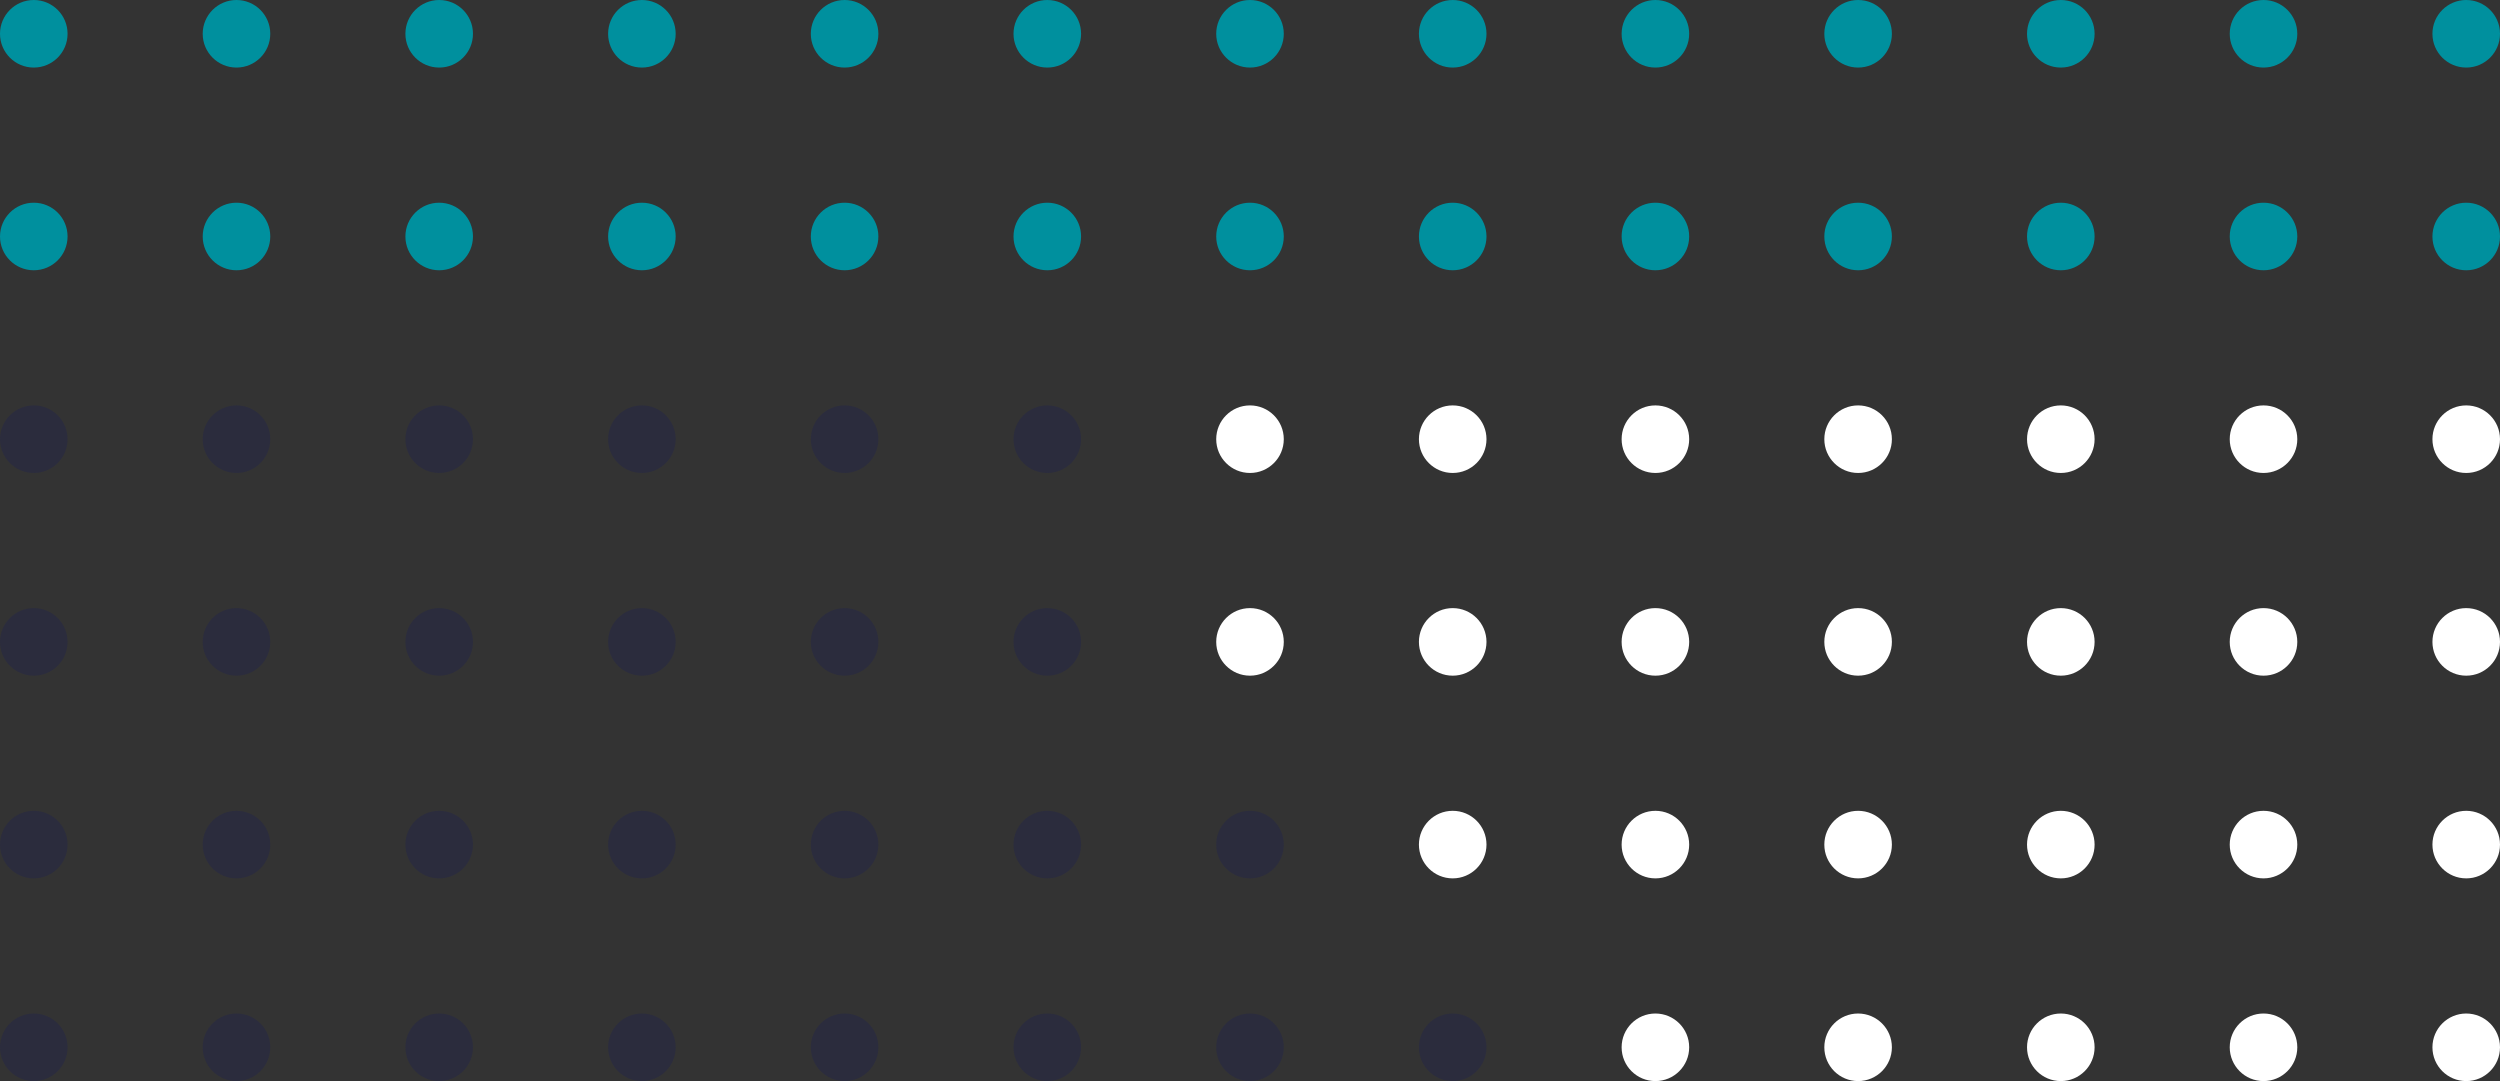 <svg height="160" viewBox="0 0 370 160" width="370" xmlns="http://www.w3.org/2000/svg"><rect x="0" y="0" width="370" height="160" fill="#333333" stroke="none"/><g fill="#00909e"><circle cx="5" cy="5" r="5"/><circle cx="35" cy="5" r="5"/><circle cx="65" cy="5" r="5"/><circle cx="95" cy="5" r="5"/><circle cx="125" cy="5" r="5"/><circle cx="155" cy="5" r="5"/><circle cx="185" cy="5" r="5"/><circle cx="215" cy="5" r="5"/><circle cx="245" cy="5" r="5"/><circle cx="275" cy="5" r="5"/><circle cx="305" cy="5" r="5"/><circle cx="335" cy="5" r="5"/><circle cx="365" cy="5" r="5"/><circle cx="5" cy="35" r="5"/><circle cx="35" cy="35" r="5"/><circle cx="65" cy="35" r="5"/><circle cx="95" cy="35" r="5"/><circle cx="125" cy="35" r="5"/><circle cx="155" cy="35" r="5"/><circle cx="185" cy="35" r="5"/><circle cx="215" cy="35" r="5"/><circle cx="245" cy="35" r="5"/><circle cx="275" cy="35" r="5"/><circle cx="305" cy="35" r="5"/><circle cx="335" cy="35" r="5"/><circle cx="365" cy="35" r="5"/></g><circle cx="5" cy="65" fill="#2b2c3d" r="5"/><circle cx="35" cy="65" fill="#2b2c3d" r="5"/><circle cx="65" cy="65" fill="#2b2c3d" r="5"/><circle cx="95" cy="65" fill="#2b2c3d" r="5"/><circle cx="125" cy="65" fill="#2b2c3d" r="5"/><circle cx="155" cy="65" fill="#2b2c3d" r="5"/><circle cx="185" cy="65" fill="#fff" r="5"/><circle cx="215" cy="65" fill="#fff" r="5"/><circle cx="245" cy="65" fill="#fff" r="5"/><circle cx="275" cy="65" fill="#fff" r="5"/><circle cx="305" cy="65" fill="#fff" r="5"/><circle cx="335" cy="65" fill="#fff" r="5"/><circle cx="365" cy="65" fill="#fff" r="5"/><circle cx="5" cy="95" fill="#2b2c3d" r="5"/><circle cx="35" cy="95" fill="#2b2c3d" r="5"/><circle cx="65" cy="95" fill="#2b2c3d" r="5"/><circle cx="95" cy="95" fill="#2b2c3d" r="5"/><circle cx="125" cy="95" fill="#2b2c3d" r="5"/><circle cx="155" cy="95" fill="#2b2c3d" r="5"/><circle cx="185" cy="95" fill="#fff" r="5"/><circle cx="215" cy="95" fill="#fff" r="5"/><circle cx="245" cy="95" fill="#fff" r="5"/><circle cx="275" cy="95" fill="#fff" r="5"/><circle cx="305" cy="95" fill="#fff" r="5"/><circle cx="335" cy="95" fill="#fff" r="5"/><circle cx="365" cy="95" fill="#fff" r="5"/><circle cx="5" cy="125" fill="#2b2c3d" r="5"/><circle cx="35" cy="125" fill="#2b2c3d" r="5"/><circle cx="65" cy="125" fill="#2b2c3d" r="5"/><circle cx="95" cy="125" fill="#2b2c3d" r="5"/><circle cx="125" cy="125" fill="#2b2c3d" r="5"/><circle cx="155" cy="125" fill="#2b2c3d" r="5"/><circle cx="185" cy="125" fill="#2b2c3d" r="5"/><circle cx="215" cy="125" fill="#fff" r="5"/><circle cx="245" cy="125" fill="#fff" r="5"/><circle cx="275" cy="125" fill="#fff" r="5"/><circle cx="305" cy="125" fill="#fff" r="5"/><circle cx="335" cy="125" fill="#fff" r="5"/><circle cx="365" cy="125" fill="#fff" r="5"/><circle cx="5" cy="155" fill="#2b2c3d" r="5"/><circle cx="35" cy="155" fill="#2b2c3d" r="5"/><circle cx="65" cy="155" fill="#2b2c3d" r="5"/><circle cx="95" cy="155" fill="#2b2c3d" r="5"/><circle cx="125" cy="155" fill="#2b2c3d" r="5"/><circle cx="155" cy="155" fill="#2b2c3d" r="5"/><circle cx="185" cy="155" fill="#2b2c3d" r="5"/><circle cx="215" cy="155" fill="#2b2c3d" r="5"/><circle cx="245" cy="155" fill="#fff" r="5"/><circle cx="275" cy="155" fill="#fff" r="5"/><circle cx="305" cy="155" fill="#fff" r="5"/><circle cx="335" cy="155" fill="#fff" r="5"/><circle cx="365" cy="155" fill="#fff" r="5"/></svg>